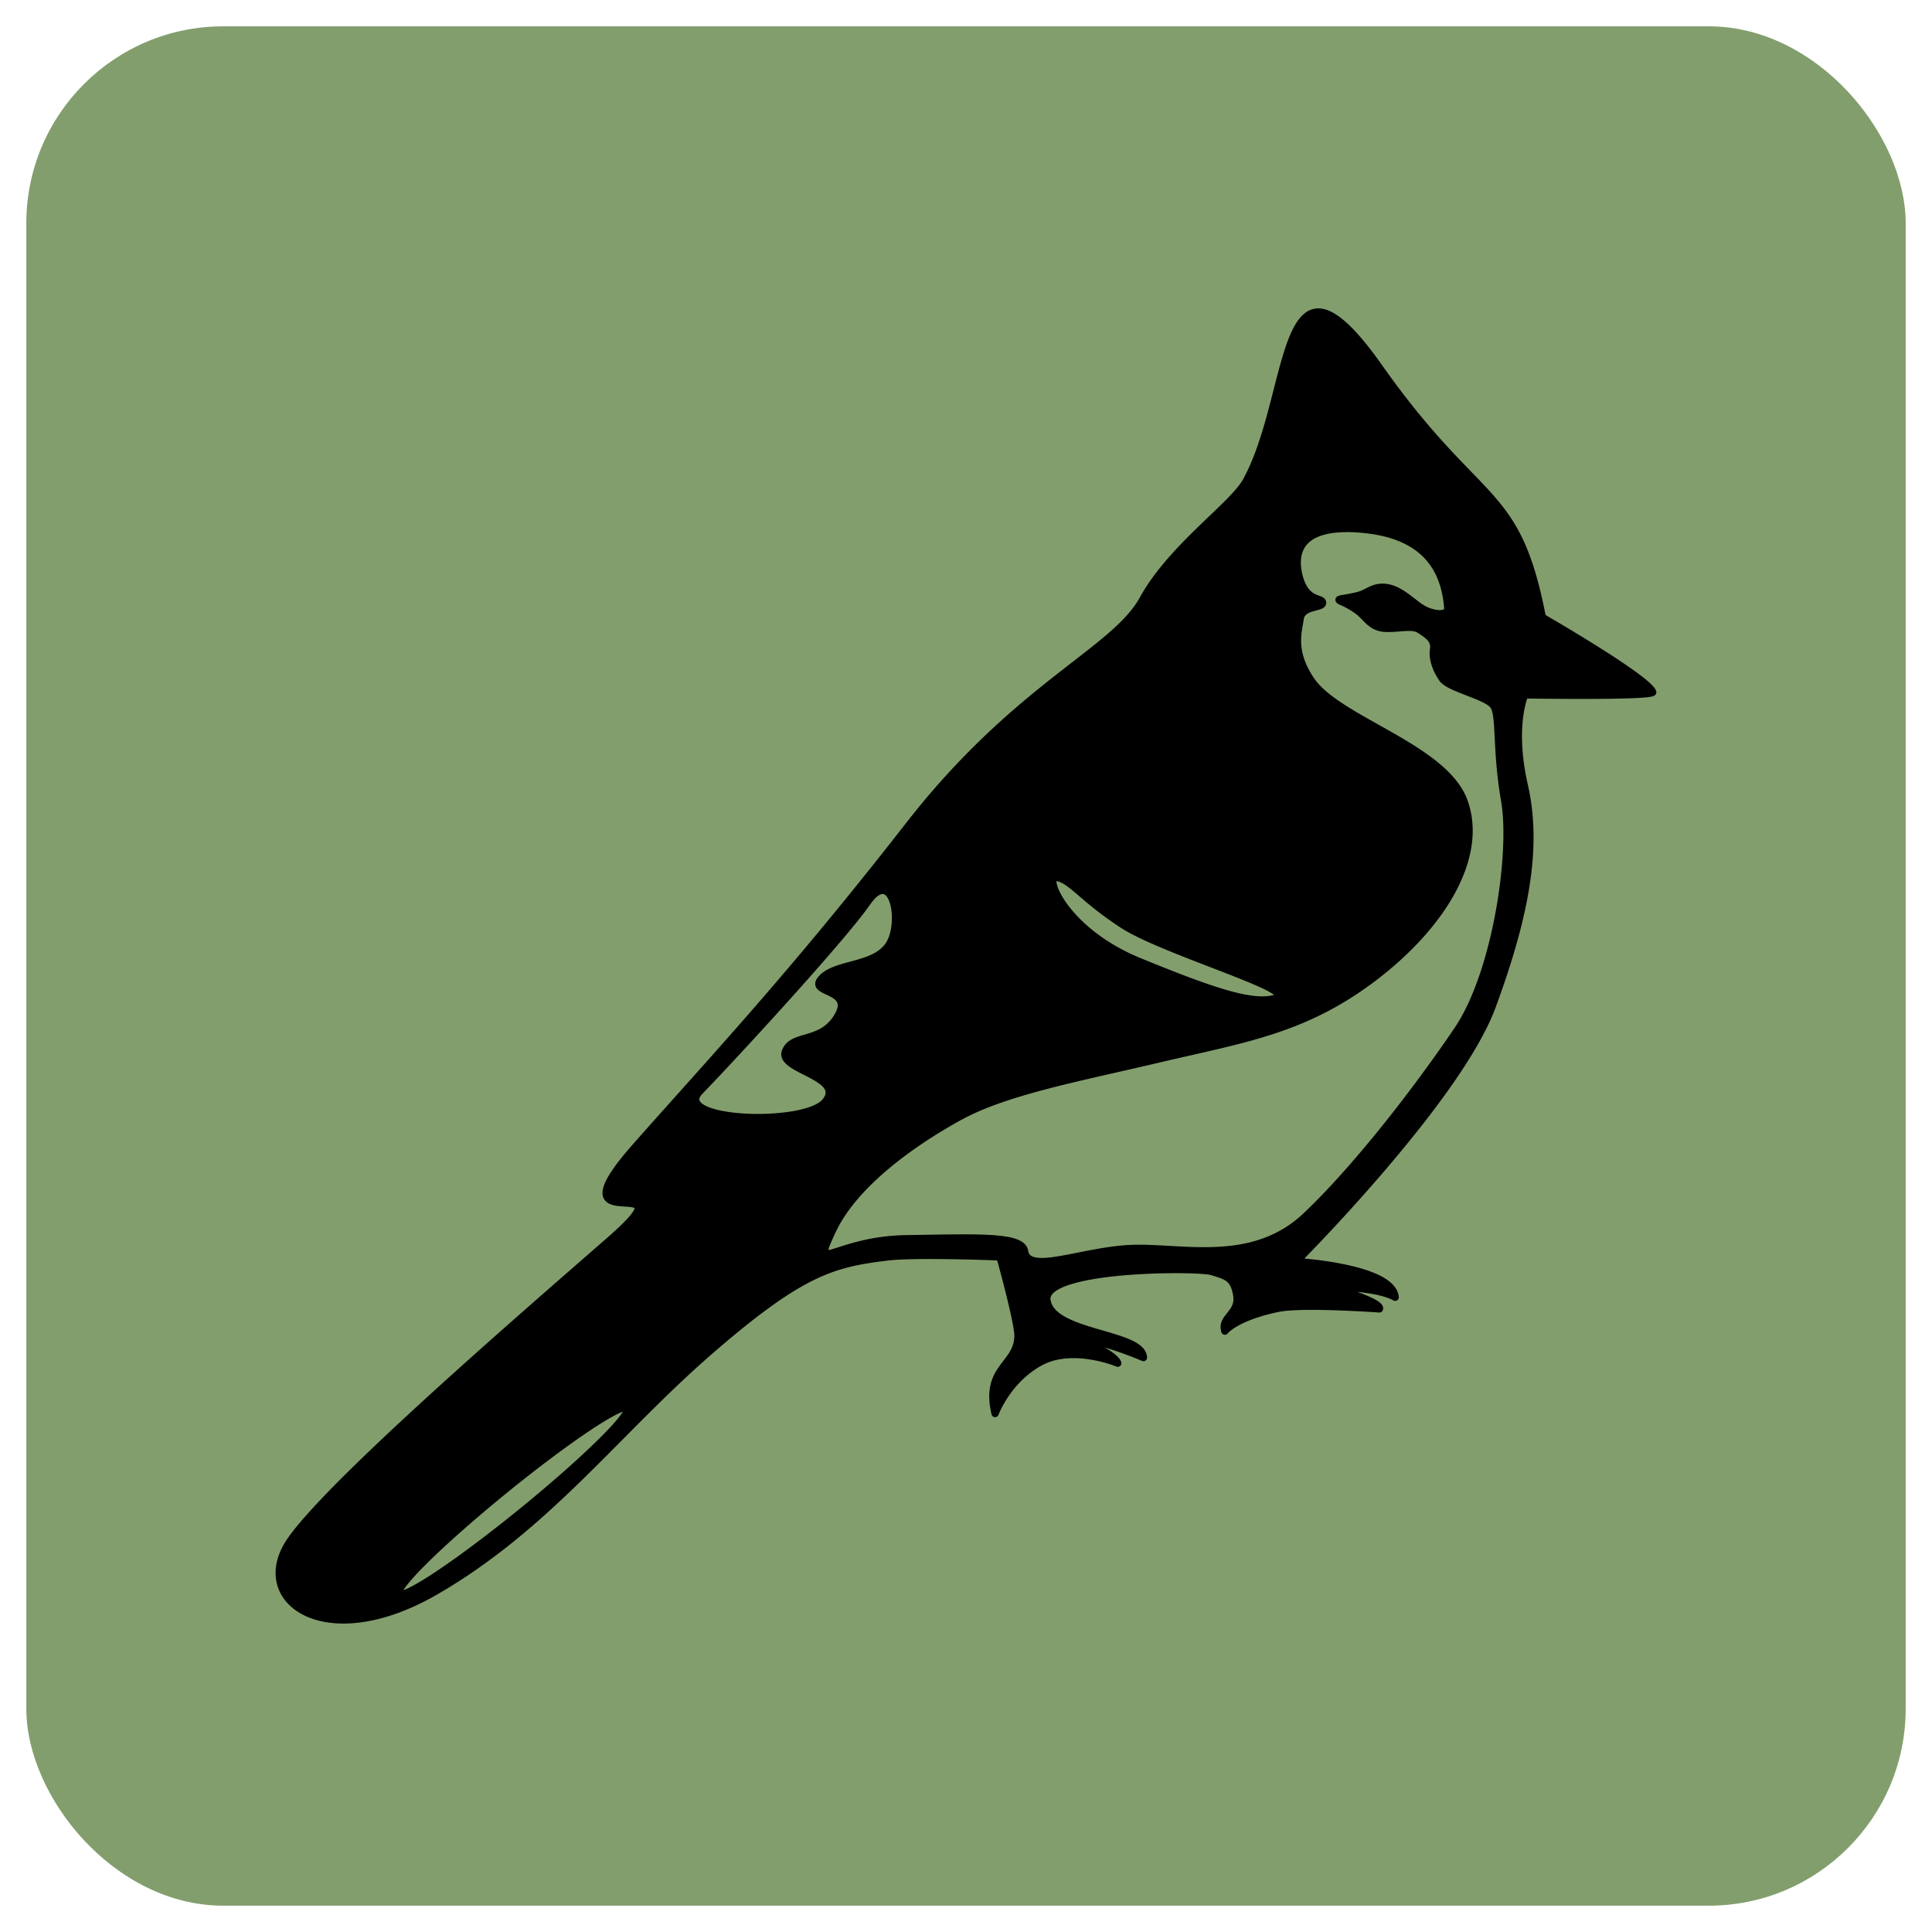 <?xml version="1.0" encoding="UTF-8" standalone="no"?>
<!-- Created with Inkscape (http://www.inkscape.org/) -->

<svg
   xmlns:dc="http://purl.org/dc/elements/1.1/"
   xmlns:cc="http://creativecommons.org/ns#"
   xmlns:rdf="http://www.w3.org/1999/02/22-rdf-syntax-ns#"
   xmlns:svg="http://www.w3.org/2000/svg"
   xmlns="http://www.w3.org/2000/svg"
   xmlns:sodipodi="http://sodipodi.sourceforge.net/DTD/sodipodi-0.dtd"
   xmlns:inkscape="http://www.inkscape.org/namespaces/inkscape"
   width="82.893mm"
   height="82.893mm"
   viewBox="0 0 293.714 293.714"
   id="svg2"
   version="1.1"
   inkscape:version="0.91 r13725"
   sodipodi:docname="jay.svg">
  <defs
     id="defs4" />
  <sodipodi:namedview
     id="base"
     pagecolor="#ffffff"
     bordercolor="#666666"
     borderopacity="1.0"
     inkscape:pageopacity="0.0"
     inkscape:pageshadow="2"
     inkscape:zoom="1.4"
     inkscape:cx="6.1157074"
     inkscape:cy="270.62912"
     inkscape:document-units="px"
     inkscape:current-layer="layer1"
     showgrid="false"
     fit-margin-top="0"
     fit-margin-left="0"
     fit-margin-right="0"
     fit-margin-bottom="0"
     inkscape:window-width="1920"
     inkscape:window-height="1017"
     inkscape:window-x="-8"
     inkscape:window-y="-8"
     inkscape:window-maximized="1" />
  <g
     inkscape:label="Layer 1"
     inkscape:groupmode="layer"
     id="layer1"
     transform="translate(-3510.156,159.82)">
    <rect
       style="fill:#829e6d;fill-opacity:1;stroke:#ffffff;stroke-width:8;stroke-linecap:round;stroke-linejoin:round;stroke-miterlimit:4;stroke-dasharray:none;stroke-dashoffset:0;stroke-opacity:0"
       id="rect4410"
       width="285.714"
       height="285.714"
       x="3514.156"
       y="-155.82"
       ry="29.947"
       inkscape:export-filename="E:\INFO\Ornitho\app\src\main\res\mipmap-mdpi\ornitho_launcher.png"
       inkscape:export-xdpi="14.71"
       inkscape:export-ydpi="14.71" />
    <path
       style="fill:#000000;fill-opacity:1;fill-rule:evenodd;stroke:#000000;stroke-width:1.102px;stroke-linecap:round;stroke-linejoin:round;stroke-opacity:1"
       d="m 3710.465,-112.383 c -5.403,0.212 -5.623,16.267 -10.867,25.723 -2.063,3.721 -11.351,10.057 -15.692,17.959 -4.34,7.902 -19.07,13.152 -35.602,34.385 -17.917,23.013 -30.362,36.174 -41.577,48.888 -13.486,15.291 9.452,2.539 -3.897,14.198 -13.349,11.659 -42.095,36.495 -48.441,45.519 -6.346,9.024 4.998,17.633 21.994,7.794 16.996,-9.838 27.384,-24.06 41.48,-36.332 14.095,-12.272 18.92,-13.469 27.144,-14.475 4.389,-0.537 17.173,-0.013 17.173,-0.013 0,0 2.748,9.881 2.732,11.984 -0.034,4.51 -5.15,4.732 -3.479,11.831 0,0 1.856,-5.061 6.821,-7.794 4.965,-2.733 11.831,0.138 11.831,0.138 -0.557,-1.531 -5.753,-3.568 -5.753,-3.568 2.645,-0.278 9.655,2.711 9.655,2.711 -0.139,-3.758 -13.506,-3.457 -14.62,-8.468 -1.531,-5.29 22.902,-5.278 25.056,-4.595 2.153,0.683 3.322,0.867 3.757,3.619 0.435,2.752 -2.505,3.342 -1.809,5.43 0,0 1.589,-2.112 8.076,-3.467 3.634,-0.759 15.416,0.084 15.416,0.084 0.418,-1.114 -7.402,-3.29 -7.402,-3.29 0,0 6.739,-0.148 9.801,1.522 -0.418,-4.594 -15.035,-5.43 -15.035,-5.43 0,0 24.543,-24.574 29.79,-38.836 5.247,-14.261 6.936,-24.438 4.87,-33.548 -2.066,-9.109 0.075,-13.767 0.075,-13.767 0,0 18.863,0.301 19.453,-0.388 -0.591,-2.067 -16.786,-11.399 -16.786,-11.399 -3.937,-20.375 -9.495,-16.31 -24.832,-38.045 -4.314,-6.113 -7.222,-8.456 -9.336,-8.373 z m 4.179,32.908 c 0.939,-0.013 1.986,0.039 3.148,0.166 9.299,1.015 12.028,6.279 12.464,11.954 0.086,1.112 -1.977,1.049 -3.602,0.196 -1.583,-0.832 -3.316,-2.87 -5.456,-3.294 -2.14,-0.424 -2.927,0.725 -4.53,1.152 -1.428,0.381 -2.905,0.493 -2.945,0.655 -0.053,0.209 1.281,0.496 2.98,1.783 1.081,0.818 1.85,2.359 3.809,2.547 1.959,0.188 4.278,-0.54 5.443,0.22 1.165,0.759 2.374,1.495 2.144,2.926 -0.229,1.431 0.338,3.041 1.322,4.511 0.984,1.469 6.591,2.606 7.728,4.039 1.137,1.433 0.37,6.532 1.757,14.514 1.387,7.982 -1.311,26.191 -7.118,34.801 -5.807,8.609 -15.094,20.749 -23.021,28.288 -7.927,7.539 -18.242,4.87 -25.958,4.98 -7.716,0.11 -16.327,4.143 -16.885,0.463 -0.367,-2.421 -6.955,-2.093 -17.957,-1.929 -11.002,0.163 -14.585,5.803 -11.25,-1.26 3.335,-7.063 12.037,-13.267 19.156,-17.203 7.119,-3.936 17.894,-5.901 30.589,-8.894 12.695,-2.994 21.998,-4.298 32.607,-12.391 10.607,-8.093 16.639,-18.458 13.67,-26.72 -2.968,-8.262 -19.194,-12.343 -23.299,-18.476 -2.934,-4.383 -1.913,-7.262 -1.623,-9.314 0.29,-2.052 3.492,-1.558 3.41,-2.444 -0.081,-0.885 -2.632,10e-4 -3.619,-4.196 -0.864,-3.673 0.462,-6.981 7.036,-7.071 z m -44.093,53.044 c 0.1,-0.033 0.223,-0.032 0.368,0.004 2.323,0.587 3.77,3.168 9.915,7.181 6.145,4.013 26.761,9.94 23.396,11.123 -3.365,1.183 -9.502,-0.866 -20.894,-5.531 -10.68,-4.374 -14.29,-12.288 -12.785,-12.777 z m -26.091,1.974 c 2.012,0.211 2.487,5.747 0.844,8.27 -2.191,3.364 -8.036,2.712 -10.236,5.118 -2.2,2.405 4.954,1.424 2.459,5.71 -2.496,4.286 -6.932,2.574 -7.973,5.413 -1.041,2.839 9.126,3.75 6.104,7.579 -3.022,3.829 -23.601,3.051 -19.096,-1.574 4.505,-4.625 21.435,-22.955 25.396,-28.643 0.99,-1.422 1.831,-1.944 2.502,-1.873 z m -39.402,78.634 a 2.106,22.362 50.879 0 1 0.463,0.084 2.106,22.362 50.879 0 1 -16.112,15.806 2.106,22.362 50.879 0 1 -18.599,12.398 2.106,22.362 50.879 0 1 16.112,-15.806 2.106,22.362 50.879 0 1 18.136,-12.482 z"
       id="path5795"
       inkscape:connector-curvature="0" />
  </g>
</svg>
